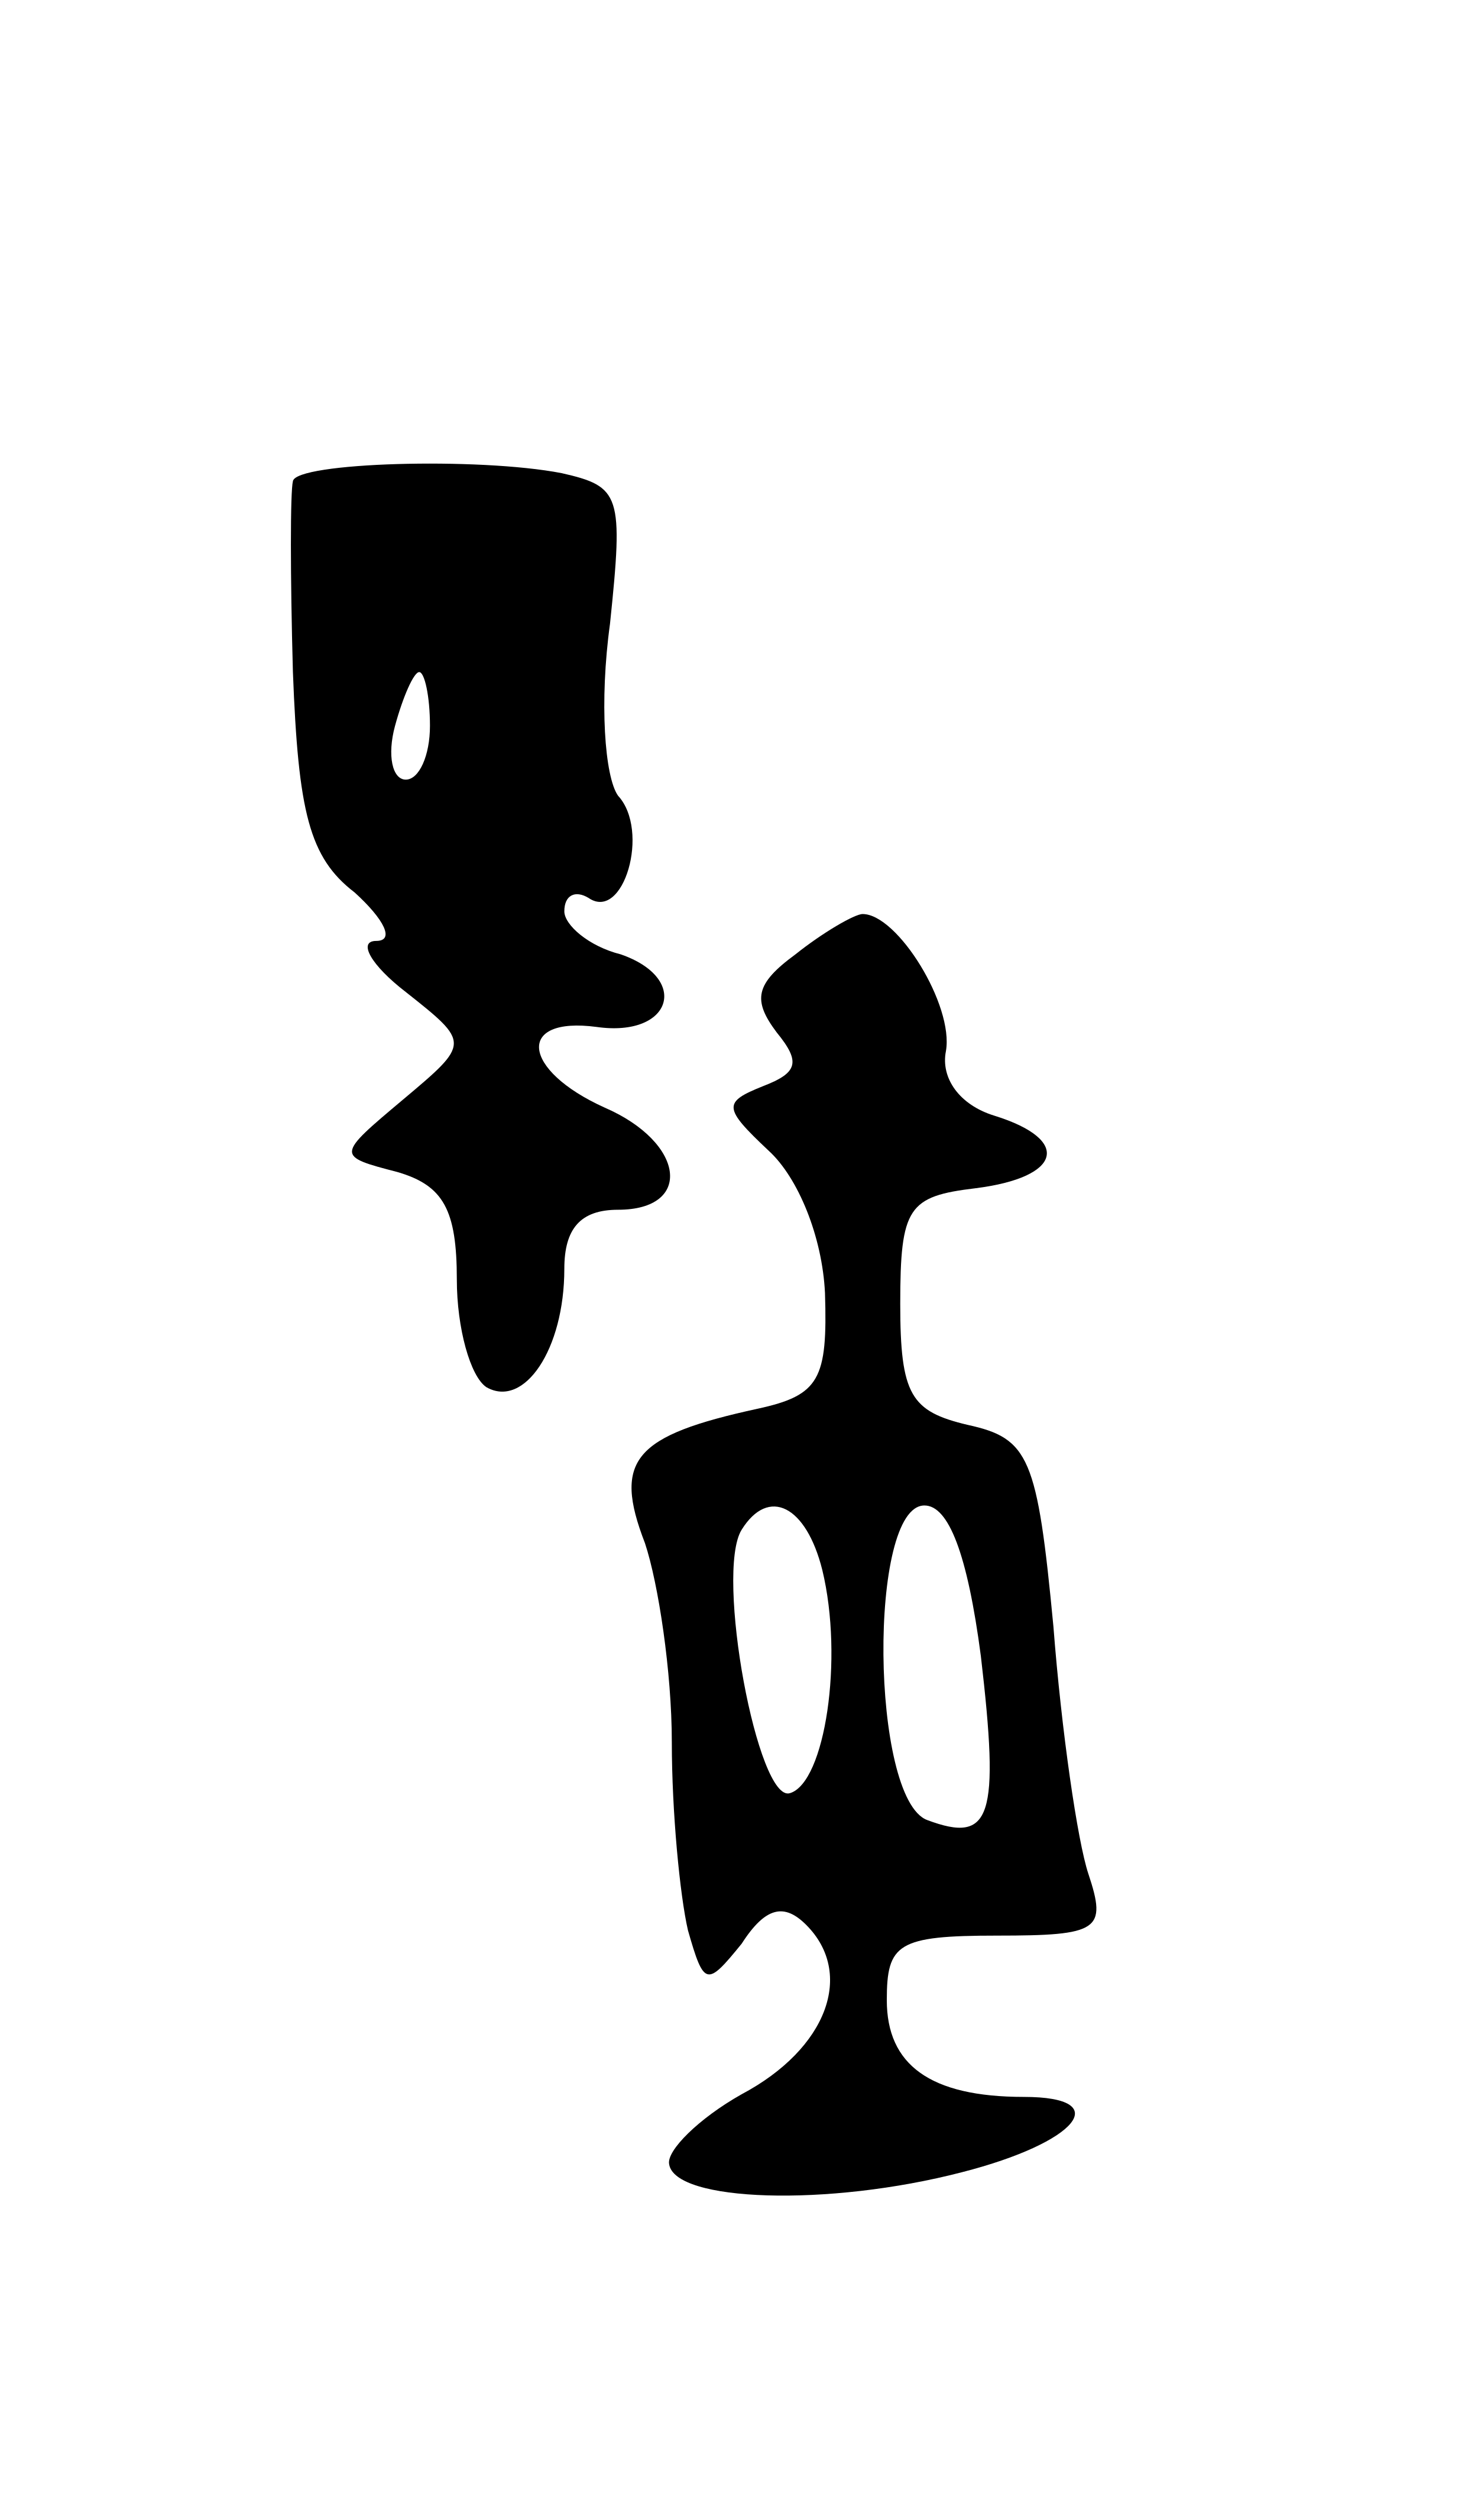 <svg version="1.0" xmlns="http://www.w3.org/2000/svg"
 width="55pt" height="93pt" viewBox="0 0 55 93"
 preserveAspectRatio="xMidYMid meet">
<g transform="translate(0,93) scale(0.1,-0.1)"
fill="#000000" stroke="none">
<path d="M109 751 c-1 -4 -1 -35 0 -71 2 -52 6 -69 23 -82 11 -10 15 -18 8
-18 -7 0 -2 -9 11 -19 24 -19 24 -19 -1 -40 -25 -21 -25 -21 -2 -27 17 -5 22
-14 22 -40 0 -18 5 -36 11 -40 14 -8 29 14 29 44 0 15 6 22 20 22 28 0 25 25
-5 38 -31 14 -33 34 -3 30 28 -4 35 18 9 27 -12 3 -21 11 -21 16 0 6 4 8 9 5
13 -9 23 25 11 38 -5 7 -7 35 -3 64 5 48 4 51 -18 56 -31 6 -99 4 -100 -3z
m51 -91 c0 -11 -4 -20 -9 -20 -5 0 -7 9 -4 20 3 11 7 20 9 20 2 0 4 -9 4 -20z"/>
<path d="M296 575 c-15 -11 -16 -17 -7 -29 9 -11 8 -15 -5 -20 -15 -6 -15 -8
2 -24 11 -10 20 -32 21 -53 1 -32 -2 -38 -25 -43 -46 -10 -54 -19 -42 -50 5
-15 10 -48 10 -74 0 -26 3 -57 6 -70 6 -21 7 -21 20 -5 9 14 16 15 24 7 18
-18 8 -46 -24 -63 -16 -9 -28 -21 -27 -26 2 -14 59 -16 109 -3 43 11 57 28 23
28 -35 0 -51 12 -51 36 0 21 4 24 41 24 38 0 41 2 34 23 -4 12 -10 53 -13 92
-6 63 -9 70 -32 75 -21 5 -25 11 -25 45 0 36 3 40 28 43 32 4 36 18 7 27 -13
4 -20 14 -18 24 3 17 -18 51 -31 51 -3 0 -15 -7 -25 -15z m10 -229 c8 -33 1
-79 -12 -83 -12 -4 -28 82 -18 98 10 16 24 9 30 -15z m59 -32 c7 -60 4 -70
-20 -61 -21 8 -22 117 -1 117 9 0 16 -18 21 -56z"/>
</g>
</svg>
